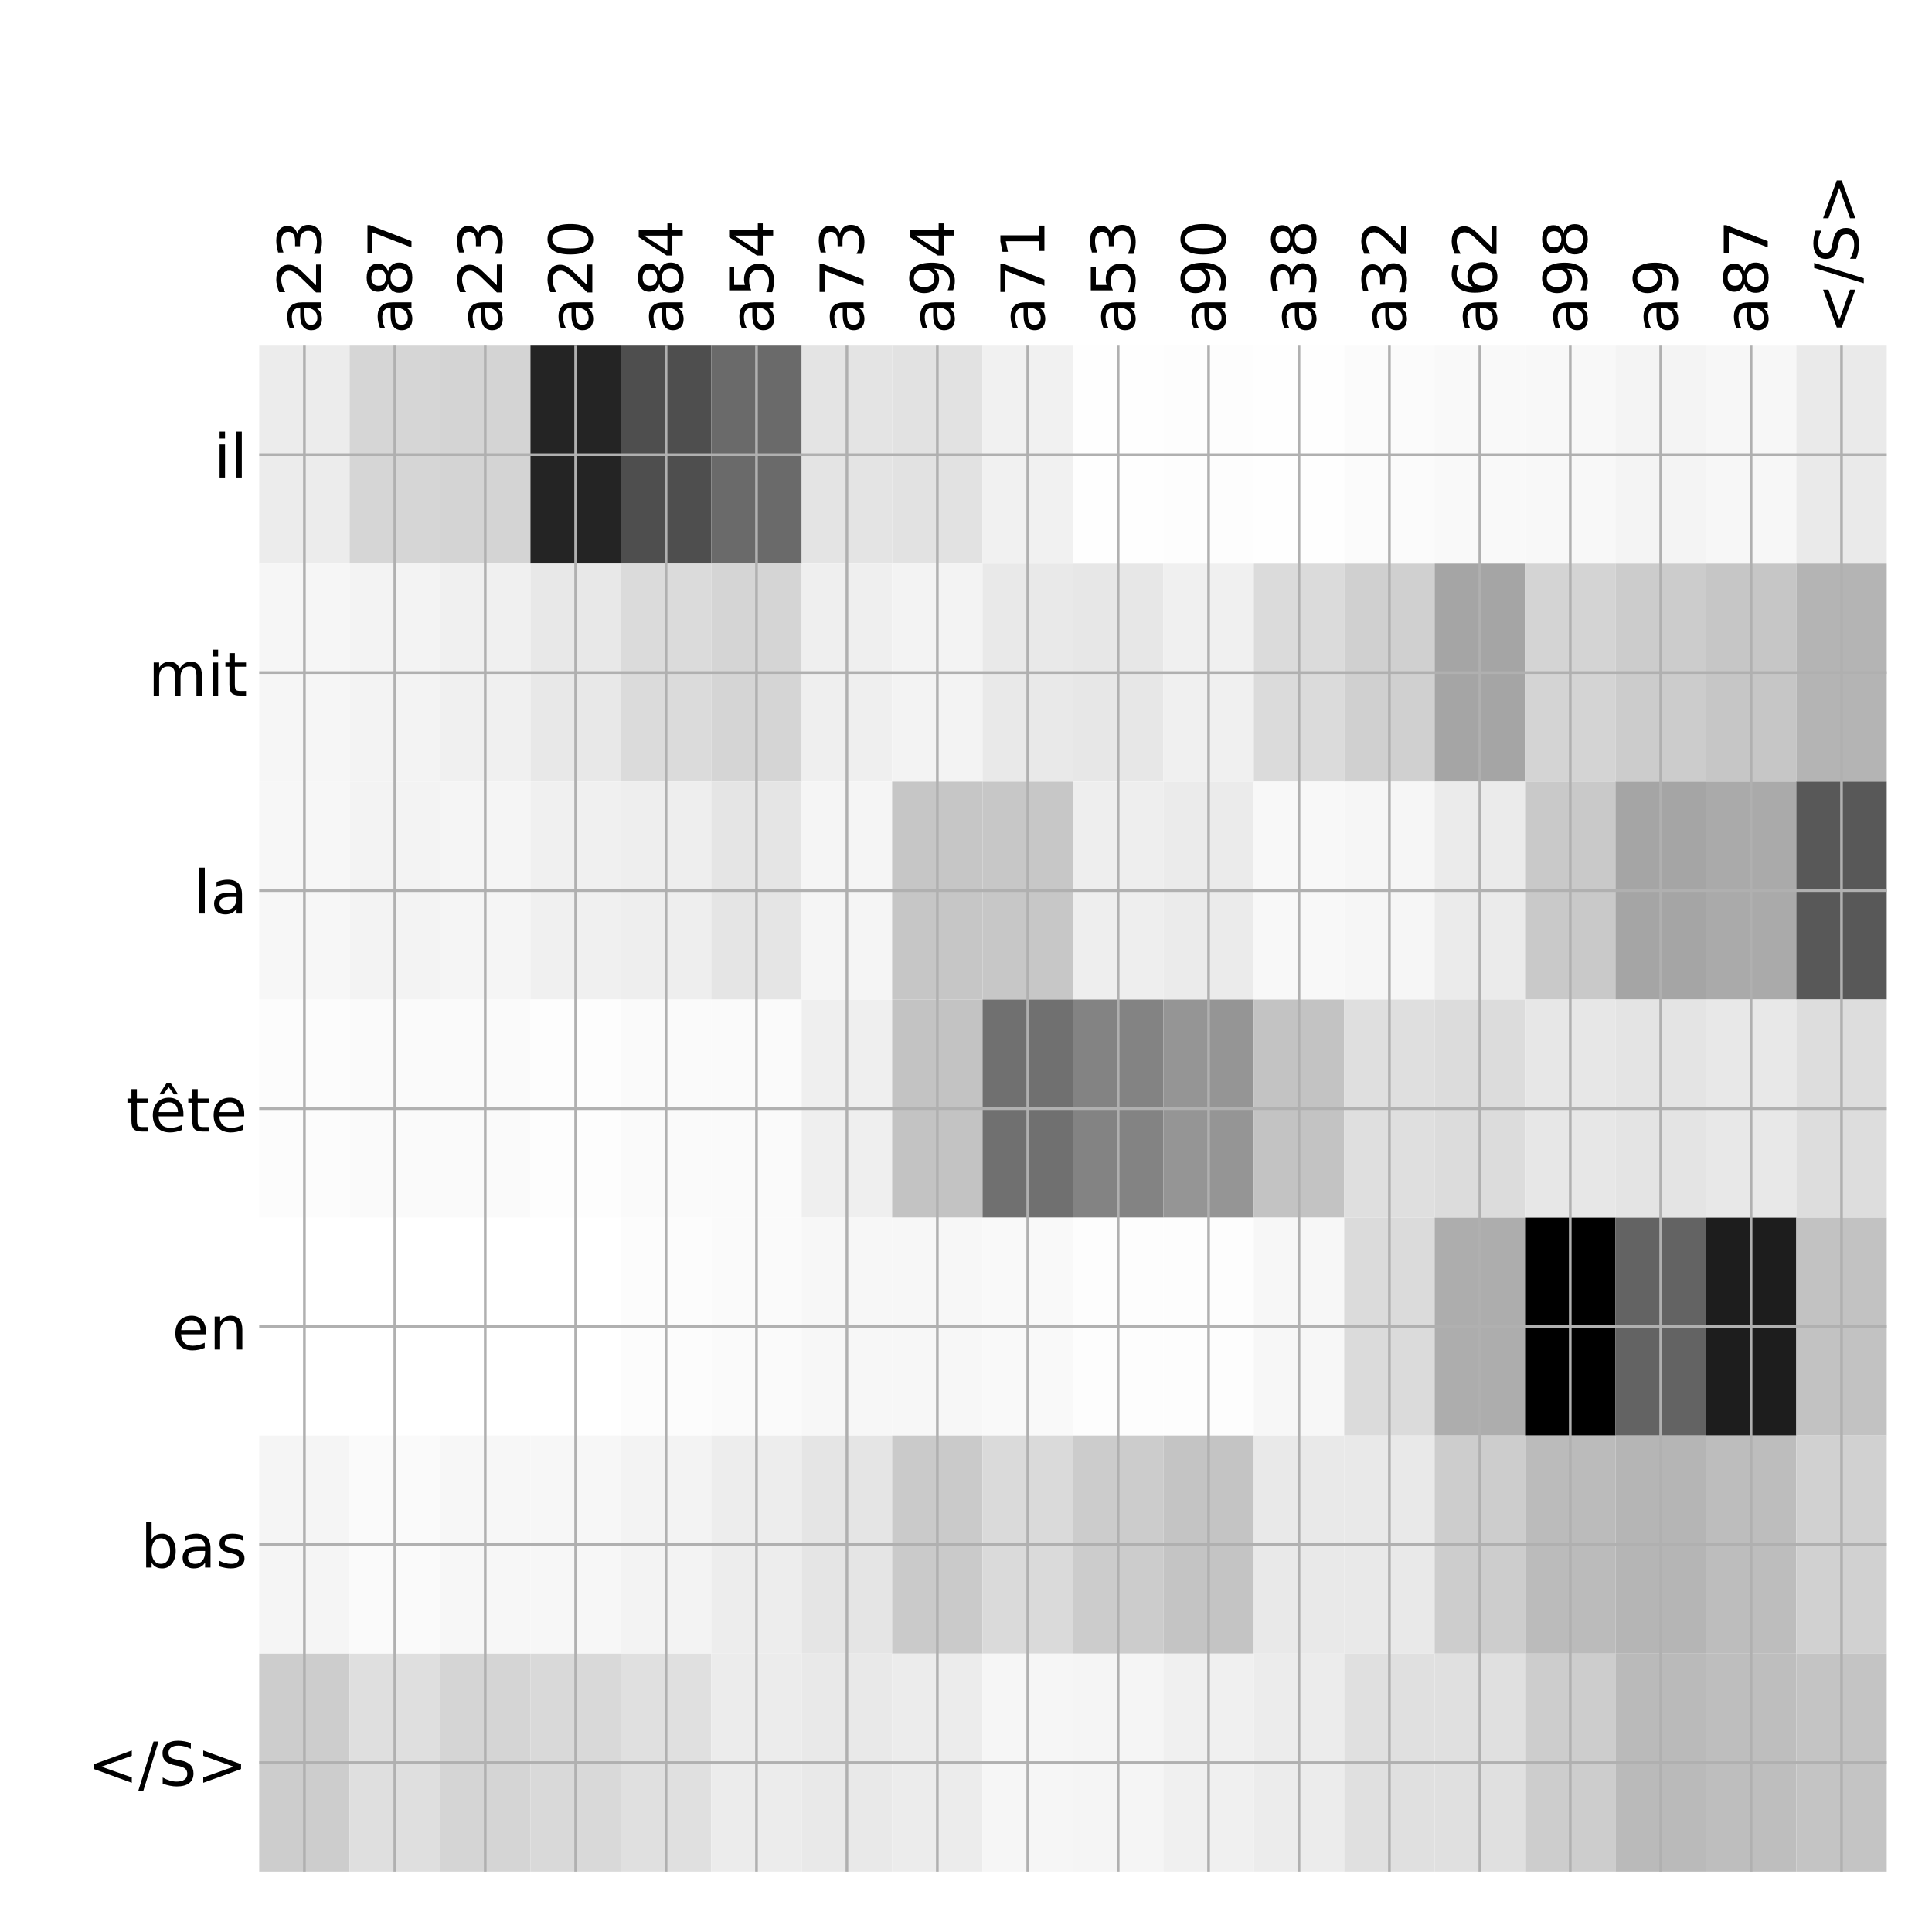 <?xml version="1.0" encoding="utf-8" standalone="no"?>
<!DOCTYPE svg PUBLIC "-//W3C//DTD SVG 1.1//EN"
  "http://www.w3.org/Graphics/SVG/1.1/DTD/svg11.dtd">
<!-- Created with matplotlib (http://matplotlib.org/) -->
<svg height="576pt" version="1.1" viewBox="0 0 576 576" width="576pt" xmlns="http://www.w3.org/2000/svg" xmlns:xlink="http://www.w3.org/1999/xlink">
 <defs>
  <style type="text/css">
*{stroke-linecap:butt;stroke-linejoin:round;}
  </style>
 </defs>
 <g id="figure_1">
  <g id="patch_1">
   <path d="M 0 576 
L 576 576 
L 576 0 
L 0 0 
z
" style="fill:#ffffff;"/>
  </g>
  <g id="axes_1">
   <g id="PolyCollection_1">
    <path clip-path="url(#pbffafdb094)" d="M 77.275 103.033 
L 77.275 168.029 
L 104.232 168.029 
L 104.232 103.033 
L 77.275 103.033 
z
" style="fill:#ececec;"/>
    <path clip-path="url(#pbffafdb094)" d="M 104.232 103.033 
L 104.232 168.029 
L 131.189 168.029 
L 131.189 103.033 
L 104.232 103.033 
z
" style="fill:#d6d6d6;"/>
    <path clip-path="url(#pbffafdb094)" d="M 131.189 103.033 
L 131.189 168.029 
L 158.146 168.029 
L 158.146 103.033 
L 131.189 103.033 
z
" style="fill:#d4d4d4;"/>
    <path clip-path="url(#pbffafdb094)" d="M 158.146 103.033 
L 158.146 168.029 
L 185.103 168.029 
L 185.103 103.033 
L 158.146 103.033 
z
" style="fill:#242424;"/>
    <path clip-path="url(#pbffafdb094)" d="M 185.103 103.033 
L 185.103 168.029 
L 212.06 168.029 
L 212.06 103.033 
L 185.103 103.033 
z
" style="fill:#4e4e4e;"/>
    <path clip-path="url(#pbffafdb094)" d="M 212.06 103.033 
L 212.06 168.029 
L 239.017 168.029 
L 239.017 103.033 
L 212.06 103.033 
z
" style="fill:#6a6a6a;"/>
    <path clip-path="url(#pbffafdb094)" d="M 239.017 103.033 
L 239.017 168.029 
L 265.974 168.029 
L 265.974 103.033 
L 239.017 103.033 
z
" style="fill:#e4e4e4;"/>
    <path clip-path="url(#pbffafdb094)" d="M 265.974 103.033 
L 265.974 168.029 
L 292.931 168.029 
L 292.931 103.033 
L 265.974 103.033 
z
" style="fill:#e2e2e2;"/>
    <path clip-path="url(#pbffafdb094)" d="M 292.931 103.033 
L 292.931 168.029 
L 319.887 168.029 
L 319.887 103.033 
L 292.931 103.033 
z
" style="fill:#f1f1f1;"/>
    <path clip-path="url(#pbffafdb094)" d="M 319.887 103.033 
L 319.887 168.029 
L 346.844 168.029 
L 346.844 103.033 
L 319.887 103.033 
z
" style="fill:#fefefe;"/>
    <path clip-path="url(#pbffafdb094)" d="M 346.844 103.033 
L 346.844 168.029 
L 373.801 168.029 
L 373.801 103.033 
L 346.844 103.033 
z
" style="fill:#fdfdfd;"/>
    <path clip-path="url(#pbffafdb094)" d="M 373.801 103.033 
L 373.801 168.029 
L 400.758 168.029 
L 400.758 103.033 
L 373.801 103.033 
z
" style="fill:#fefefe;"/>
    <path clip-path="url(#pbffafdb094)" d="M 400.758 103.033 
L 400.758 168.029 
L 427.715 168.029 
L 427.715 103.033 
L 400.758 103.033 
z
" style="fill:#fbfbfb;"/>
    <path clip-path="url(#pbffafdb094)" d="M 427.715 103.033 
L 427.715 168.029 
L 454.672 168.029 
L 454.672 103.033 
L 427.715 103.033 
z
" style="fill:#f9f9f9;"/>
    <path clip-path="url(#pbffafdb094)" d="M 454.672 103.033 
L 454.672 168.029 
L 481.629 168.029 
L 481.629 103.033 
L 454.672 103.033 
z
" style="fill:#f8f8f8;"/>
    <path clip-path="url(#pbffafdb094)" d="M 481.629 103.033 
L 481.629 168.029 
L 508.586 168.029 
L 508.586 103.033 
L 481.629 103.033 
z
" style="fill:#f4f4f4;"/>
    <path clip-path="url(#pbffafdb094)" d="M 508.586 103.033 
L 508.586 168.029 
L 535.543 168.029 
L 535.543 103.033 
L 508.586 103.033 
z
" style="fill:#f7f7f7;"/>
    <path clip-path="url(#pbffafdb094)" d="M 535.543 103.033 
L 535.543 168.029 
L 562.5 168.029 
L 562.5 103.033 
L 535.543 103.033 
z
" style="fill:#eaeaea;"/>
    <path clip-path="url(#pbffafdb094)" d="M 77.275 168.029 
L 77.275 233.024 
L 104.232 233.024 
L 104.232 168.029 
L 77.275 168.029 
z
" style="fill:#f6f6f6;"/>
    <path clip-path="url(#pbffafdb094)" d="M 104.232 168.029 
L 104.232 233.024 
L 131.189 233.024 
L 131.189 168.029 
L 104.232 168.029 
z
" style="fill:#f3f3f3;"/>
    <path clip-path="url(#pbffafdb094)" d="M 131.189 168.029 
L 131.189 233.024 
L 158.146 233.024 
L 158.146 168.029 
L 131.189 168.029 
z
" style="fill:#f0f0f0;"/>
    <path clip-path="url(#pbffafdb094)" d="M 158.146 168.029 
L 158.146 233.024 
L 185.103 233.024 
L 185.103 168.029 
L 158.146 168.029 
z
" style="fill:#e8e8e8;"/>
    <path clip-path="url(#pbffafdb094)" d="M 185.103 168.029 
L 185.103 233.024 
L 212.06 233.024 
L 212.06 168.029 
L 185.103 168.029 
z
" style="fill:#dbdbdb;"/>
    <path clip-path="url(#pbffafdb094)" d="M 212.06 168.029 
L 212.06 233.024 
L 239.017 233.024 
L 239.017 168.029 
L 212.06 168.029 
z
" style="fill:#d5d5d5;"/>
    <path clip-path="url(#pbffafdb094)" d="M 239.017 168.029 
L 239.017 233.024 
L 265.974 233.024 
L 265.974 168.029 
L 239.017 168.029 
z
" style="fill:#efefef;"/>
    <path clip-path="url(#pbffafdb094)" d="M 265.974 168.029 
L 265.974 233.024 
L 292.931 233.024 
L 292.931 168.029 
L 265.974 168.029 
z
" style="fill:#f3f3f3;"/>
    <path clip-path="url(#pbffafdb094)" d="M 292.931 168.029 
L 292.931 233.024 
L 319.887 233.024 
L 319.887 168.029 
L 292.931 168.029 
z
" style="fill:#e9e9e9;"/>
    <path clip-path="url(#pbffafdb094)" d="M 319.887 168.029 
L 319.887 233.024 
L 346.844 233.024 
L 346.844 168.029 
L 319.887 168.029 
z
" style="fill:#e7e7e7;"/>
    <path clip-path="url(#pbffafdb094)" d="M 346.844 168.029 
L 346.844 233.024 
L 373.801 233.024 
L 373.801 168.029 
L 346.844 168.029 
z
" style="fill:#f0f0f0;"/>
    <path clip-path="url(#pbffafdb094)" d="M 373.801 168.029 
L 373.801 233.024 
L 400.758 233.024 
L 400.758 168.029 
L 373.801 168.029 
z
" style="fill:#dbdbdb;"/>
    <path clip-path="url(#pbffafdb094)" d="M 400.758 168.029 
L 400.758 233.024 
L 427.715 233.024 
L 427.715 168.029 
L 400.758 168.029 
z
" style="fill:#d0d0d0;"/>
    <path clip-path="url(#pbffafdb094)" d="M 427.715 168.029 
L 427.715 233.024 
L 454.672 233.024 
L 454.672 168.029 
L 427.715 168.029 
z
" style="fill:#a5a5a5;"/>
    <path clip-path="url(#pbffafdb094)" d="M 454.672 168.029 
L 454.672 233.024 
L 481.629 233.024 
L 481.629 168.029 
L 454.672 168.029 
z
" style="fill:#d4d4d4;"/>
    <path clip-path="url(#pbffafdb094)" d="M 481.629 168.029 
L 481.629 233.024 
L 508.586 233.024 
L 508.586 168.029 
L 481.629 168.029 
z
" style="fill:#cccccc;"/>
    <path clip-path="url(#pbffafdb094)" d="M 508.586 168.029 
L 508.586 233.024 
L 535.543 233.024 
L 535.543 168.029 
L 508.586 168.029 
z
" style="fill:#c6c6c6;"/>
    <path clip-path="url(#pbffafdb094)" d="M 535.543 168.029 
L 535.543 233.024 
L 562.5 233.024 
L 562.5 168.029 
L 535.543 168.029 
z
" style="fill:#b4b4b4;"/>
    <path clip-path="url(#pbffafdb094)" d="M 77.275 233.024 
L 77.275 298.019 
L 104.232 298.019 
L 104.232 233.024 
L 77.275 233.024 
z
" style="fill:#f7f7f7;"/>
    <path clip-path="url(#pbffafdb094)" d="M 104.232 233.024 
L 104.232 298.019 
L 131.189 298.019 
L 131.189 233.024 
L 104.232 233.024 
z
" style="fill:#f3f3f3;"/>
    <path clip-path="url(#pbffafdb094)" d="M 131.189 233.024 
L 131.189 298.019 
L 158.146 298.019 
L 158.146 233.024 
L 131.189 233.024 
z
" style="fill:#f5f5f5;"/>
    <path clip-path="url(#pbffafdb094)" d="M 158.146 233.024 
L 158.146 298.019 
L 185.103 298.019 
L 185.103 233.024 
L 158.146 233.024 
z
" style="fill:#f0f0f0;"/>
    <path clip-path="url(#pbffafdb094)" d="M 185.103 233.024 
L 185.103 298.019 
L 212.06 298.019 
L 212.06 233.024 
L 185.103 233.024 
z
" style="fill:#eeeeee;"/>
    <path clip-path="url(#pbffafdb094)" d="M 212.06 233.024 
L 212.06 298.019 
L 239.017 298.019 
L 239.017 233.024 
L 212.06 233.024 
z
" style="fill:#e5e5e5;"/>
    <path clip-path="url(#pbffafdb094)" d="M 239.017 233.024 
L 239.017 298.019 
L 265.974 298.019 
L 265.974 233.024 
L 239.017 233.024 
z
" style="fill:#f5f5f5;"/>
    <path clip-path="url(#pbffafdb094)" d="M 265.974 233.024 
L 265.974 298.019 
L 292.931 298.019 
L 292.931 233.024 
L 265.974 233.024 
z
" style="fill:#c6c6c6;"/>
    <path clip-path="url(#pbffafdb094)" d="M 292.931 233.024 
L 292.931 298.019 
L 319.887 298.019 
L 319.887 233.024 
L 292.931 233.024 
z
" style="fill:#c7c7c7;"/>
    <path clip-path="url(#pbffafdb094)" d="M 319.887 233.024 
L 319.887 298.019 
L 346.844 298.019 
L 346.844 233.024 
L 319.887 233.024 
z
" style="fill:#eeeeee;"/>
    <path clip-path="url(#pbffafdb094)" d="M 346.844 233.024 
L 346.844 298.019 
L 373.801 298.019 
L 373.801 233.024 
L 346.844 233.024 
z
" style="fill:#ebebeb;"/>
    <path clip-path="url(#pbffafdb094)" d="M 373.801 233.024 
L 373.801 298.019 
L 400.758 298.019 
L 400.758 233.024 
L 373.801 233.024 
z
" style="fill:#f8f8f8;"/>
    <path clip-path="url(#pbffafdb094)" d="M 400.758 233.024 
L 400.758 298.019 
L 427.715 298.019 
L 427.715 233.024 
L 400.758 233.024 
z
" style="fill:#f6f6f6;"/>
    <path clip-path="url(#pbffafdb094)" d="M 427.715 233.024 
L 427.715 298.019 
L 454.672 298.019 
L 454.672 233.024 
L 427.715 233.024 
z
" style="fill:#ebebeb;"/>
    <path clip-path="url(#pbffafdb094)" d="M 454.672 233.024 
L 454.672 298.019 
L 481.629 298.019 
L 481.629 233.024 
L 454.672 233.024 
z
" style="fill:#c9c9c9;"/>
    <path clip-path="url(#pbffafdb094)" d="M 481.629 233.024 
L 481.629 298.019 
L 508.586 298.019 
L 508.586 233.024 
L 481.629 233.024 
z
" style="fill:#a5a5a5;"/>
    <path clip-path="url(#pbffafdb094)" d="M 508.586 233.024 
L 508.586 298.019 
L 535.543 298.019 
L 535.543 233.024 
L 508.586 233.024 
z
" style="fill:#aaaaaa;"/>
    <path clip-path="url(#pbffafdb094)" d="M 535.543 233.024 
L 535.543 298.019 
L 562.5 298.019 
L 562.5 233.024 
L 535.543 233.024 
z
" style="fill:#585858;"/>
    <path clip-path="url(#pbffafdb094)" d="M 77.275 298.019 
L 77.275 363.014 
L 104.232 363.014 
L 104.232 298.019 
L 77.275 298.019 
z
" style="fill:#fcfcfc;"/>
    <path clip-path="url(#pbffafdb094)" d="M 104.232 298.019 
L 104.232 363.014 
L 131.189 363.014 
L 131.189 298.019 
L 104.232 298.019 
z
" style="fill:#fafafa;"/>
    <path clip-path="url(#pbffafdb094)" d="M 131.189 298.019 
L 131.189 363.014 
L 158.146 363.014 
L 158.146 298.019 
L 131.189 298.019 
z
" style="fill:#fafafa;"/>
    <path clip-path="url(#pbffafdb094)" d="M 158.146 298.019 
L 158.146 363.014 
L 185.103 363.014 
L 185.103 298.019 
L 158.146 298.019 
z
" style="fill:#fdfdfd;"/>
    <path clip-path="url(#pbffafdb094)" d="M 185.103 298.019 
L 185.103 363.014 
L 212.06 363.014 
L 212.06 298.019 
L 185.103 298.019 
z
" style="fill:#fafafa;"/>
    <path clip-path="url(#pbffafdb094)" d="M 212.06 298.019 
L 212.06 363.014 
L 239.017 363.014 
L 239.017 298.019 
L 212.06 298.019 
z
" style="fill:#fafafa;"/>
    <path clip-path="url(#pbffafdb094)" d="M 239.017 298.019 
L 239.017 363.014 
L 265.974 363.014 
L 265.974 298.019 
L 239.017 298.019 
z
" style="fill:#efefef;"/>
    <path clip-path="url(#pbffafdb094)" d="M 265.974 298.019 
L 265.974 363.014 
L 292.931 363.014 
L 292.931 298.019 
L 265.974 298.019 
z
" style="fill:#c3c3c3;"/>
    <path clip-path="url(#pbffafdb094)" d="M 292.931 298.019 
L 292.931 363.014 
L 319.887 363.014 
L 319.887 298.019 
L 292.931 298.019 
z
" style="fill:#707070;"/>
    <path clip-path="url(#pbffafdb094)" d="M 319.887 298.019 
L 319.887 363.014 
L 346.844 363.014 
L 346.844 298.019 
L 319.887 298.019 
z
" style="fill:#838383;"/>
    <path clip-path="url(#pbffafdb094)" d="M 346.844 298.019 
L 346.844 363.014 
L 373.801 363.014 
L 373.801 298.019 
L 346.844 298.019 
z
" style="fill:#959595;"/>
    <path clip-path="url(#pbffafdb094)" d="M 373.801 298.019 
L 373.801 363.014 
L 400.758 363.014 
L 400.758 298.019 
L 373.801 298.019 
z
" style="fill:#c3c3c3;"/>
    <path clip-path="url(#pbffafdb094)" d="M 400.758 298.019 
L 400.758 363.014 
L 427.715 363.014 
L 427.715 298.019 
L 400.758 298.019 
z
" style="fill:#dfdfdf;"/>
    <path clip-path="url(#pbffafdb094)" d="M 427.715 298.019 
L 427.715 363.014 
L 454.672 363.014 
L 454.672 298.019 
L 427.715 298.019 
z
" style="fill:#dcdcdc;"/>
    <path clip-path="url(#pbffafdb094)" d="M 454.672 298.019 
L 454.672 363.014 
L 481.629 363.014 
L 481.629 298.019 
L 454.672 298.019 
z
" style="fill:#e7e7e7;"/>
    <path clip-path="url(#pbffafdb094)" d="M 481.629 298.019 
L 481.629 363.014 
L 508.586 363.014 
L 508.586 298.019 
L 481.629 298.019 
z
" style="fill:#e4e4e4;"/>
    <path clip-path="url(#pbffafdb094)" d="M 508.586 298.019 
L 508.586 363.014 
L 535.543 363.014 
L 535.543 298.019 
L 508.586 298.019 
z
" style="fill:#e8e8e8;"/>
    <path clip-path="url(#pbffafdb094)" d="M 535.543 298.019 
L 535.543 363.014 
L 562.5 363.014 
L 562.5 298.019 
L 535.543 298.019 
z
" style="fill:#dddddd;"/>
    <path clip-path="url(#pbffafdb094)" d="M 77.275 363.014 
L 77.275 428.01 
L 104.232 428.01 
L 104.232 363.014 
L 77.275 363.014 
z
" style="fill:#ffffff;"/>
    <path clip-path="url(#pbffafdb094)" d="M 104.232 363.014 
L 104.232 428.01 
L 131.189 428.01 
L 131.189 363.014 
L 104.232 363.014 
z
" style="fill:#ffffff;"/>
    <path clip-path="url(#pbffafdb094)" d="M 131.189 363.014 
L 131.189 428.01 
L 158.146 428.01 
L 158.146 363.014 
L 131.189 363.014 
z
" style="fill:#ffffff;"/>
    <path clip-path="url(#pbffafdb094)" d="M 158.146 363.014 
L 158.146 428.01 
L 185.103 428.01 
L 185.103 363.014 
L 158.146 363.014 
z
" style="fill:#ffffff;"/>
    <path clip-path="url(#pbffafdb094)" d="M 185.103 363.014 
L 185.103 428.01 
L 212.06 428.01 
L 212.06 363.014 
L 185.103 363.014 
z
" style="fill:#fcfcfc;"/>
    <path clip-path="url(#pbffafdb094)" d="M 212.06 363.014 
L 212.06 428.01 
L 239.017 428.01 
L 239.017 363.014 
L 212.06 363.014 
z
" style="fill:#fafafa;"/>
    <path clip-path="url(#pbffafdb094)" d="M 239.017 363.014 
L 239.017 428.01 
L 265.974 428.01 
L 265.974 363.014 
L 239.017 363.014 
z
" style="fill:#f7f7f7;"/>
    <path clip-path="url(#pbffafdb094)" d="M 265.974 363.014 
L 265.974 428.01 
L 292.931 428.01 
L 292.931 363.014 
L 265.974 363.014 
z
" style="fill:#f7f7f7;"/>
    <path clip-path="url(#pbffafdb094)" d="M 292.931 363.014 
L 292.931 428.01 
L 319.887 428.01 
L 319.887 363.014 
L 292.931 363.014 
z
" style="fill:#f9f9f9;"/>
    <path clip-path="url(#pbffafdb094)" d="M 319.887 363.014 
L 319.887 428.01 
L 346.844 428.01 
L 346.844 363.014 
L 319.887 363.014 
z
" style="fill:#fdfdfd;"/>
    <path clip-path="url(#pbffafdb094)" d="M 346.844 363.014 
L 346.844 428.01 
L 373.801 428.01 
L 373.801 363.014 
L 346.844 363.014 
z
" style="fill:#fdfdfd;"/>
    <path clip-path="url(#pbffafdb094)" d="M 373.801 363.014 
L 373.801 428.01 
L 400.758 428.01 
L 400.758 363.014 
L 373.801 363.014 
z
" style="fill:#f7f7f7;"/>
    <path clip-path="url(#pbffafdb094)" d="M 400.758 363.014 
L 400.758 428.01 
L 427.715 428.01 
L 427.715 363.014 
L 400.758 363.014 
z
" style="fill:#dbdbdb;"/>
    <path clip-path="url(#pbffafdb094)" d="M 427.715 363.014 
L 427.715 428.01 
L 454.672 428.01 
L 454.672 363.014 
L 427.715 363.014 
z
" style="fill:#adadad;"/>
    <path clip-path="url(#pbffafdb094)" d="M 454.672 363.014 
L 454.672 428.01 
L 481.629 428.01 
L 481.629 363.014 
L 454.672 363.014 
z
"/>
    <path clip-path="url(#pbffafdb094)" d="M 481.629 363.014 
L 481.629 428.01 
L 508.586 428.01 
L 508.586 363.014 
L 481.629 363.014 
z
" style="fill:#636363;"/>
    <path clip-path="url(#pbffafdb094)" d="M 508.586 363.014 
L 508.586 428.01 
L 535.543 428.01 
L 535.543 363.014 
L 508.586 363.014 
z
" style="fill:#1d1d1d;"/>
    <path clip-path="url(#pbffafdb094)" d="M 535.543 363.014 
L 535.543 428.01 
L 562.5 428.01 
L 562.5 363.014 
L 535.543 363.014 
z
" style="fill:#c2c2c2;"/>
    <path clip-path="url(#pbffafdb094)" d="M 77.275 428.01 
L 77.275 493.005 
L 104.232 493.005 
L 104.232 428.01 
L 77.275 428.01 
z
" style="fill:#f5f5f5;"/>
    <path clip-path="url(#pbffafdb094)" d="M 104.232 428.01 
L 104.232 493.005 
L 131.189 493.005 
L 131.189 428.01 
L 104.232 428.01 
z
" style="fill:#fafafa;"/>
    <path clip-path="url(#pbffafdb094)" d="M 131.189 428.01 
L 131.189 493.005 
L 158.146 493.005 
L 158.146 428.01 
L 131.189 428.01 
z
" style="fill:#f7f7f7;"/>
    <path clip-path="url(#pbffafdb094)" d="M 158.146 428.01 
L 158.146 493.005 
L 185.103 493.005 
L 185.103 428.01 
L 158.146 428.01 
z
" style="fill:#f7f7f7;"/>
    <path clip-path="url(#pbffafdb094)" d="M 185.103 428.01 
L 185.103 493.005 
L 212.06 493.005 
L 212.06 428.01 
L 185.103 428.01 
z
" style="fill:#f3f3f3;"/>
    <path clip-path="url(#pbffafdb094)" d="M 212.06 428.01 
L 212.06 493.005 
L 239.017 493.005 
L 239.017 428.01 
L 212.06 428.01 
z
" style="fill:#ededed;"/>
    <path clip-path="url(#pbffafdb094)" d="M 239.017 428.01 
L 239.017 493.005 
L 265.974 493.005 
L 265.974 428.01 
L 239.017 428.01 
z
" style="fill:#e5e5e5;"/>
    <path clip-path="url(#pbffafdb094)" d="M 265.974 428.01 
L 265.974 493.005 
L 292.931 493.005 
L 292.931 428.01 
L 265.974 428.01 
z
" style="fill:#cacaca;"/>
    <path clip-path="url(#pbffafdb094)" d="M 292.931 428.01 
L 292.931 493.005 
L 319.887 493.005 
L 319.887 428.01 
L 292.931 428.01 
z
" style="fill:#dadada;"/>
    <path clip-path="url(#pbffafdb094)" d="M 319.887 428.01 
L 319.887 493.005 
L 346.844 493.005 
L 346.844 428.01 
L 319.887 428.01 
z
" style="fill:#cccccc;"/>
    <path clip-path="url(#pbffafdb094)" d="M 346.844 428.01 
L 346.844 493.005 
L 373.801 493.005 
L 373.801 428.01 
L 346.844 428.01 
z
" style="fill:#c4c4c4;"/>
    <path clip-path="url(#pbffafdb094)" d="M 373.801 428.01 
L 373.801 493.005 
L 400.758 493.005 
L 400.758 428.01 
L 373.801 428.01 
z
" style="fill:#e9e9e9;"/>
    <path clip-path="url(#pbffafdb094)" d="M 400.758 428.01 
L 400.758 493.005 
L 427.715 493.005 
L 427.715 428.01 
L 400.758 428.01 
z
" style="fill:#e9e9e9;"/>
    <path clip-path="url(#pbffafdb094)" d="M 427.715 428.01 
L 427.715 493.005 
L 454.672 493.005 
L 454.672 428.01 
L 427.715 428.01 
z
" style="fill:#cdcdcd;"/>
    <path clip-path="url(#pbffafdb094)" d="M 454.672 428.01 
L 454.672 493.005 
L 481.629 493.005 
L 481.629 428.01 
L 454.672 428.01 
z
" style="fill:#bbbbbb;"/>
    <path clip-path="url(#pbffafdb094)" d="M 481.629 428.01 
L 481.629 493.005 
L 508.586 493.005 
L 508.586 428.01 
L 481.629 428.01 
z
" style="fill:#b5b5b5;"/>
    <path clip-path="url(#pbffafdb094)" d="M 508.586 428.01 
L 508.586 493.005 
L 535.543 493.005 
L 535.543 428.01 
L 508.586 428.01 
z
" style="fill:#bdbdbd;"/>
    <path clip-path="url(#pbffafdb094)" d="M 535.543 428.01 
L 535.543 493.005 
L 562.5 493.005 
L 562.5 428.01 
L 535.543 428.01 
z
" style="fill:#d1d1d1;"/>
    <path clip-path="url(#pbffafdb094)" d="M 77.275 493.005 
L 77.275 558 
L 104.232 558 
L 104.232 493.005 
L 77.275 493.005 
z
" style="fill:#cdcdcd;"/>
    <path clip-path="url(#pbffafdb094)" d="M 104.232 493.005 
L 104.232 558 
L 131.189 558 
L 131.189 493.005 
L 104.232 493.005 
z
" style="fill:#dfdfdf;"/>
    <path clip-path="url(#pbffafdb094)" d="M 131.189 493.005 
L 131.189 558 
L 158.146 558 
L 158.146 493.005 
L 131.189 493.005 
z
" style="fill:#d5d5d5;"/>
    <path clip-path="url(#pbffafdb094)" d="M 158.146 493.005 
L 158.146 558 
L 185.103 558 
L 185.103 493.005 
L 158.146 493.005 
z
" style="fill:#d9d9d9;"/>
    <path clip-path="url(#pbffafdb094)" d="M 185.103 493.005 
L 185.103 558 
L 212.06 558 
L 212.06 493.005 
L 185.103 493.005 
z
" style="fill:#e0e0e0;"/>
    <path clip-path="url(#pbffafdb094)" d="M 212.06 493.005 
L 212.06 558 
L 239.017 558 
L 239.017 493.005 
L 212.06 493.005 
z
" style="fill:#ececec;"/>
    <path clip-path="url(#pbffafdb094)" d="M 239.017 493.005 
L 239.017 558 
L 265.974 558 
L 265.974 493.005 
L 239.017 493.005 
z
" style="fill:#e9e9e9;"/>
    <path clip-path="url(#pbffafdb094)" d="M 265.974 493.005 
L 265.974 558 
L 292.931 558 
L 292.931 493.005 
L 265.974 493.005 
z
" style="fill:#ececec;"/>
    <path clip-path="url(#pbffafdb094)" d="M 292.931 493.005 
L 292.931 558 
L 319.887 558 
L 319.887 493.005 
L 292.931 493.005 
z
" style="fill:#f6f6f6;"/>
    <path clip-path="url(#pbffafdb094)" d="M 319.887 493.005 
L 319.887 558 
L 346.844 558 
L 346.844 493.005 
L 319.887 493.005 
z
" style="fill:#f5f5f5;"/>
    <path clip-path="url(#pbffafdb094)" d="M 346.844 493.005 
L 346.844 558 
L 373.801 558 
L 373.801 493.005 
L 346.844 493.005 
z
" style="fill:#f0f0f0;"/>
    <path clip-path="url(#pbffafdb094)" d="M 373.801 493.005 
L 373.801 558 
L 400.758 558 
L 400.758 493.005 
L 373.801 493.005 
z
" style="fill:#ececec;"/>
    <path clip-path="url(#pbffafdb094)" d="M 400.758 493.005 
L 400.758 558 
L 427.715 558 
L 427.715 493.005 
L 400.758 493.005 
z
" style="fill:#e0e0e0;"/>
    <path clip-path="url(#pbffafdb094)" d="M 427.715 493.005 
L 427.715 558 
L 454.672 558 
L 454.672 493.005 
L 427.715 493.005 
z
" style="fill:#e0e0e0;"/>
    <path clip-path="url(#pbffafdb094)" d="M 454.672 493.005 
L 454.672 558 
L 481.629 558 
L 481.629 493.005 
L 454.672 493.005 
z
" style="fill:#cdcdcd;"/>
    <path clip-path="url(#pbffafdb094)" d="M 481.629 493.005 
L 481.629 558 
L 508.586 558 
L 508.586 493.005 
L 481.629 493.005 
z
" style="fill:#bababa;"/>
    <path clip-path="url(#pbffafdb094)" d="M 508.586 493.005 
L 508.586 558 
L 535.543 558 
L 535.543 493.005 
L 508.586 493.005 
z
" style="fill:#bebebe;"/>
    <path clip-path="url(#pbffafdb094)" d="M 535.543 493.005 
L 535.543 558 
L 562.5 558 
L 562.5 493.005 
L 535.543 493.005 
z
" style="fill:#c4c4c4;"/>
   </g>
   <g id="matplotlib.axis_1">
    <g id="xtick_1">
     <g id="line2d_1">
      <path clip-path="url(#pbffafdb094)" d="M 90.753 558 
L 90.753 103.033 
" style="fill:none;stroke:#b0b0b0;stroke-linecap:square;stroke-width:0.8;"/>
     </g>
     <g id="line2d_2"/>
     <g id="text_1">
      <!-- a23 -->
      <defs>
       <path d="M 34.281 27.484 
Q 23.391 27.484 19.188 25 
Q 14.984 22.516 14.984 16.5 
Q 14.984 11.719 18.141 8.906 
Q 21.297 6.109 26.703 6.109 
Q 34.188 6.109 38.703 11.406 
Q 43.219 16.703 43.219 25.484 
L 43.219 27.484 
z
M 52.203 31.203 
L 52.203 0 
L 43.219 0 
L 43.219 8.297 
Q 40.141 3.328 35.547 0.953 
Q 30.953 -1.422 24.312 -1.422 
Q 15.922 -1.422 10.953 3.297 
Q 6 8.016 6 15.922 
Q 6 25.141 12.172 29.828 
Q 18.359 34.516 30.609 34.516 
L 43.219 34.516 
L 43.219 35.406 
Q 43.219 41.609 39.141 45 
Q 35.062 48.391 27.688 48.391 
Q 23 48.391 18.547 47.266 
Q 14.109 46.141 10.016 43.891 
L 10.016 52.203 
Q 14.938 54.109 19.578 55.047 
Q 24.219 56 28.609 56 
Q 40.484 56 46.344 49.844 
Q 52.203 43.703 52.203 31.203 
z
" id="DejaVuSans-61"/>
       <path d="M 19.188 8.297 
L 53.609 8.297 
L 53.609 0 
L 7.328 0 
L 7.328 8.297 
Q 12.938 14.109 22.625 23.891 
Q 32.328 33.688 34.812 36.531 
Q 39.547 41.844 41.422 45.531 
Q 43.312 49.219 43.312 52.781 
Q 43.312 58.594 39.234 62.25 
Q 35.156 65.922 28.609 65.922 
Q 23.969 65.922 18.812 64.312 
Q 13.672 62.703 7.812 59.422 
L 7.812 69.391 
Q 13.766 71.781 18.938 73 
Q 24.125 74.219 28.422 74.219 
Q 39.75 74.219 46.484 68.547 
Q 53.219 62.891 53.219 53.422 
Q 53.219 48.922 51.531 44.891 
Q 49.859 40.875 45.406 35.406 
Q 44.188 33.984 37.641 27.219 
Q 31.109 20.453 19.188 8.297 
z
" id="DejaVuSans-32"/>
       <path d="M 40.578 39.312 
Q 47.656 37.797 51.625 33 
Q 55.609 28.219 55.609 21.188 
Q 55.609 10.406 48.188 4.484 
Q 40.766 -1.422 27.094 -1.422 
Q 22.516 -1.422 17.656 -0.516 
Q 12.797 0.391 7.625 2.203 
L 7.625 11.719 
Q 11.719 9.328 16.594 8.109 
Q 21.484 6.891 26.812 6.891 
Q 36.078 6.891 40.938 10.547 
Q 45.797 14.203 45.797 21.188 
Q 45.797 27.641 41.281 31.266 
Q 36.766 34.906 28.719 34.906 
L 20.219 34.906 
L 20.219 43.016 
L 29.109 43.016 
Q 36.375 43.016 40.234 45.922 
Q 44.094 48.828 44.094 54.297 
Q 44.094 59.906 40.109 62.906 
Q 36.141 65.922 28.719 65.922 
Q 24.656 65.922 20.016 65.031 
Q 15.375 64.156 9.812 62.312 
L 9.812 71.094 
Q 15.438 72.656 20.344 73.438 
Q 25.25 74.219 29.594 74.219 
Q 40.828 74.219 47.359 69.109 
Q 53.906 64.016 53.906 55.328 
Q 53.906 49.266 50.438 45.094 
Q 46.969 40.922 40.578 39.312 
z
" id="DejaVuSans-33"/>
      </defs>
      <g transform="translate(95.72 99.533)rotate(-90)scale(0.18 -0.18)">
       <use xlink:href="#DejaVuSans-61"/>
       <use x="61.279" xlink:href="#DejaVuSans-32"/>
       <use x="124.902" xlink:href="#DejaVuSans-33"/>
      </g>
     </g>
    </g>
    <g id="xtick_2">
     <g id="line2d_3">
      <path clip-path="url(#pbffafdb094)" d="M 117.71 558 
L 117.71 103.033 
" style="fill:none;stroke:#b0b0b0;stroke-linecap:square;stroke-width:0.8;"/>
     </g>
     <g id="line2d_4"/>
     <g id="text_2">
      <!-- a87 -->
      <defs>
       <path d="M 31.781 34.625 
Q 24.75 34.625 20.719 30.859 
Q 16.703 27.094 16.703 20.516 
Q 16.703 13.922 20.719 10.156 
Q 24.75 6.391 31.781 6.391 
Q 38.812 6.391 42.859 10.172 
Q 46.922 13.969 46.922 20.516 
Q 46.922 27.094 42.891 30.859 
Q 38.875 34.625 31.781 34.625 
z
M 21.922 38.812 
Q 15.578 40.375 12.031 44.719 
Q 8.5 49.078 8.5 55.328 
Q 8.5 64.062 14.719 69.141 
Q 20.953 74.219 31.781 74.219 
Q 42.672 74.219 48.875 69.141 
Q 55.078 64.062 55.078 55.328 
Q 55.078 49.078 51.531 44.719 
Q 48 40.375 41.703 38.812 
Q 48.828 37.156 52.797 32.312 
Q 56.781 27.484 56.781 20.516 
Q 56.781 9.906 50.312 4.234 
Q 43.844 -1.422 31.781 -1.422 
Q 19.734 -1.422 13.25 4.234 
Q 6.781 9.906 6.781 20.516 
Q 6.781 27.484 10.781 32.312 
Q 14.797 37.156 21.922 38.812 
z
M 18.312 54.391 
Q 18.312 48.734 21.844 45.562 
Q 25.391 42.391 31.781 42.391 
Q 38.141 42.391 41.719 45.562 
Q 45.312 48.734 45.312 54.391 
Q 45.312 60.062 41.719 63.234 
Q 38.141 66.406 31.781 66.406 
Q 25.391 66.406 21.844 63.234 
Q 18.312 60.062 18.312 54.391 
z
" id="DejaVuSans-38"/>
       <path d="M 8.203 72.906 
L 55.078 72.906 
L 55.078 68.703 
L 28.609 0 
L 18.312 0 
L 43.219 64.594 
L 8.203 64.594 
z
" id="DejaVuSans-37"/>
      </defs>
      <g transform="translate(122.677 99.533)rotate(-90)scale(0.18 -0.18)">
       <use xlink:href="#DejaVuSans-61"/>
       <use x="61.279" xlink:href="#DejaVuSans-38"/>
       <use x="124.902" xlink:href="#DejaVuSans-37"/>
      </g>
     </g>
    </g>
    <g id="xtick_3">
     <g id="line2d_5">
      <path clip-path="url(#pbffafdb094)" d="M 144.667 558 
L 144.667 103.033 
" style="fill:none;stroke:#b0b0b0;stroke-linecap:square;stroke-width:0.8;"/>
     </g>
     <g id="line2d_6"/>
     <g id="text_3">
      <!-- a23 -->
      <g transform="translate(149.634 99.533)rotate(-90)scale(0.18 -0.18)">
       <use xlink:href="#DejaVuSans-61"/>
       <use x="61.279" xlink:href="#DejaVuSans-32"/>
       <use x="124.902" xlink:href="#DejaVuSans-33"/>
      </g>
     </g>
    </g>
    <g id="xtick_4">
     <g id="line2d_7">
      <path clip-path="url(#pbffafdb094)" d="M 171.624 558 
L 171.624 103.033 
" style="fill:none;stroke:#b0b0b0;stroke-linecap:square;stroke-width:0.8;"/>
     </g>
     <g id="line2d_8"/>
     <g id="text_4">
      <!-- a20 -->
      <defs>
       <path d="M 31.781 66.406 
Q 24.172 66.406 20.328 58.906 
Q 16.5 51.422 16.5 36.375 
Q 16.5 21.391 20.328 13.891 
Q 24.172 6.391 31.781 6.391 
Q 39.453 6.391 43.281 13.891 
Q 47.125 21.391 47.125 36.375 
Q 47.125 51.422 43.281 58.906 
Q 39.453 66.406 31.781 66.406 
z
M 31.781 74.219 
Q 44.047 74.219 50.516 64.516 
Q 56.984 54.828 56.984 36.375 
Q 56.984 17.969 50.516 8.266 
Q 44.047 -1.422 31.781 -1.422 
Q 19.531 -1.422 13.062 8.266 
Q 6.594 17.969 6.594 36.375 
Q 6.594 54.828 13.062 64.516 
Q 19.531 74.219 31.781 74.219 
z
" id="DejaVuSans-30"/>
      </defs>
      <g transform="translate(176.591 99.533)rotate(-90)scale(0.18 -0.18)">
       <use xlink:href="#DejaVuSans-61"/>
       <use x="61.279" xlink:href="#DejaVuSans-32"/>
       <use x="124.902" xlink:href="#DejaVuSans-30"/>
      </g>
     </g>
    </g>
    <g id="xtick_5">
     <g id="line2d_9">
      <path clip-path="url(#pbffafdb094)" d="M 198.581 558 
L 198.581 103.033 
" style="fill:none;stroke:#b0b0b0;stroke-linecap:square;stroke-width:0.8;"/>
     </g>
     <g id="line2d_10"/>
     <g id="text_5">
      <!-- a84 -->
      <defs>
       <path d="M 37.797 64.312 
L 12.891 25.391 
L 37.797 25.391 
z
M 35.203 72.906 
L 47.609 72.906 
L 47.609 25.391 
L 58.016 25.391 
L 58.016 17.188 
L 47.609 17.188 
L 47.609 0 
L 37.797 0 
L 37.797 17.188 
L 4.891 17.188 
L 4.891 26.703 
z
" id="DejaVuSans-34"/>
      </defs>
      <g transform="translate(203.548 99.533)rotate(-90)scale(0.18 -0.18)">
       <use xlink:href="#DejaVuSans-61"/>
       <use x="61.279" xlink:href="#DejaVuSans-38"/>
       <use x="124.902" xlink:href="#DejaVuSans-34"/>
      </g>
     </g>
    </g>
    <g id="xtick_6">
     <g id="line2d_11">
      <path clip-path="url(#pbffafdb094)" d="M 225.538 558 
L 225.538 103.033 
" style="fill:none;stroke:#b0b0b0;stroke-linecap:square;stroke-width:0.8;"/>
     </g>
     <g id="line2d_12"/>
     <g id="text_6">
      <!-- a54 -->
      <defs>
       <path d="M 10.797 72.906 
L 49.516 72.906 
L 49.516 64.594 
L 19.828 64.594 
L 19.828 46.734 
Q 21.969 47.469 24.109 47.828 
Q 26.266 48.188 28.422 48.188 
Q 40.625 48.188 47.75 41.5 
Q 54.891 34.812 54.891 23.391 
Q 54.891 11.625 47.562 5.094 
Q 40.234 -1.422 26.906 -1.422 
Q 22.312 -1.422 17.547 -0.641 
Q 12.797 0.141 7.719 1.703 
L 7.719 11.625 
Q 12.109 9.234 16.797 8.062 
Q 21.484 6.891 26.703 6.891 
Q 35.156 6.891 40.078 11.328 
Q 45.016 15.766 45.016 23.391 
Q 45.016 31 40.078 35.438 
Q 35.156 39.891 26.703 39.891 
Q 22.75 39.891 18.812 39.016 
Q 14.891 38.141 10.797 36.281 
z
" id="DejaVuSans-35"/>
      </defs>
      <g transform="translate(230.505 99.533)rotate(-90)scale(0.18 -0.18)">
       <use xlink:href="#DejaVuSans-61"/>
       <use x="61.279" xlink:href="#DejaVuSans-35"/>
       <use x="124.902" xlink:href="#DejaVuSans-34"/>
      </g>
     </g>
    </g>
    <g id="xtick_7">
     <g id="line2d_13">
      <path clip-path="url(#pbffafdb094)" d="M 252.495 558 
L 252.495 103.033 
" style="fill:none;stroke:#b0b0b0;stroke-linecap:square;stroke-width:0.8;"/>
     </g>
     <g id="line2d_14"/>
     <g id="text_7">
      <!-- a73 -->
      <g transform="translate(257.462 99.533)rotate(-90)scale(0.18 -0.18)">
       <use xlink:href="#DejaVuSans-61"/>
       <use x="61.279" xlink:href="#DejaVuSans-37"/>
       <use x="124.902" xlink:href="#DejaVuSans-33"/>
      </g>
     </g>
    </g>
    <g id="xtick_8">
     <g id="line2d_15">
      <path clip-path="url(#pbffafdb094)" d="M 279.452 558 
L 279.452 103.033 
" style="fill:none;stroke:#b0b0b0;stroke-linecap:square;stroke-width:0.8;"/>
     </g>
     <g id="line2d_16"/>
     <g id="text_8">
      <!-- a94 -->
      <defs>
       <path d="M 10.984 1.516 
L 10.984 10.5 
Q 14.703 8.734 18.5 7.812 
Q 22.312 6.891 25.984 6.891 
Q 35.75 6.891 40.891 13.453 
Q 46.047 20.016 46.781 33.406 
Q 43.953 29.203 39.594 26.953 
Q 35.25 24.703 29.984 24.703 
Q 19.047 24.703 12.672 31.312 
Q 6.297 37.938 6.297 49.422 
Q 6.297 60.641 12.938 67.422 
Q 19.578 74.219 30.609 74.219 
Q 43.266 74.219 49.922 64.516 
Q 56.594 54.828 56.594 36.375 
Q 56.594 19.141 48.406 8.859 
Q 40.234 -1.422 26.422 -1.422 
Q 22.703 -1.422 18.891 -0.688 
Q 15.094 0.047 10.984 1.516 
z
M 30.609 32.422 
Q 37.25 32.422 41.125 36.953 
Q 45.016 41.5 45.016 49.422 
Q 45.016 57.281 41.125 61.844 
Q 37.25 66.406 30.609 66.406 
Q 23.969 66.406 20.094 61.844 
Q 16.219 57.281 16.219 49.422 
Q 16.219 41.5 20.094 36.953 
Q 23.969 32.422 30.609 32.422 
z
" id="DejaVuSans-39"/>
      </defs>
      <g transform="translate(284.419 99.533)rotate(-90)scale(0.18 -0.18)">
       <use xlink:href="#DejaVuSans-61"/>
       <use x="61.279" xlink:href="#DejaVuSans-39"/>
       <use x="124.902" xlink:href="#DejaVuSans-34"/>
      </g>
     </g>
    </g>
    <g id="xtick_9">
     <g id="line2d_17">
      <path clip-path="url(#pbffafdb094)" d="M 306.409 558 
L 306.409 103.033 
" style="fill:none;stroke:#b0b0b0;stroke-linecap:square;stroke-width:0.8;"/>
     </g>
     <g id="line2d_18"/>
     <g id="text_9">
      <!-- a71 -->
      <defs>
       <path d="M 12.406 8.297 
L 28.516 8.297 
L 28.516 63.922 
L 10.984 60.406 
L 10.984 69.391 
L 28.422 72.906 
L 38.281 72.906 
L 38.281 8.297 
L 54.391 8.297 
L 54.391 0 
L 12.406 0 
z
" id="DejaVuSans-31"/>
      </defs>
      <g transform="translate(311.376 99.533)rotate(-90)scale(0.18 -0.18)">
       <use xlink:href="#DejaVuSans-61"/>
       <use x="61.279" xlink:href="#DejaVuSans-37"/>
       <use x="124.902" xlink:href="#DejaVuSans-31"/>
      </g>
     </g>
    </g>
    <g id="xtick_10">
     <g id="line2d_19">
      <path clip-path="url(#pbffafdb094)" d="M 333.366 558 
L 333.366 103.033 
" style="fill:none;stroke:#b0b0b0;stroke-linecap:square;stroke-width:0.8;"/>
     </g>
     <g id="line2d_20"/>
     <g id="text_10">
      <!-- a53 -->
      <g transform="translate(338.333 99.533)rotate(-90)scale(0.18 -0.18)">
       <use xlink:href="#DejaVuSans-61"/>
       <use x="61.279" xlink:href="#DejaVuSans-35"/>
       <use x="124.902" xlink:href="#DejaVuSans-33"/>
      </g>
     </g>
    </g>
    <g id="xtick_11">
     <g id="line2d_21">
      <path clip-path="url(#pbffafdb094)" d="M 360.323 558 
L 360.323 103.033 
" style="fill:none;stroke:#b0b0b0;stroke-linecap:square;stroke-width:0.8;"/>
     </g>
     <g id="line2d_22"/>
     <g id="text_11">
      <!-- a90 -->
      <g transform="translate(365.29 99.533)rotate(-90)scale(0.18 -0.18)">
       <use xlink:href="#DejaVuSans-61"/>
       <use x="61.279" xlink:href="#DejaVuSans-39"/>
       <use x="124.902" xlink:href="#DejaVuSans-30"/>
      </g>
     </g>
    </g>
    <g id="xtick_12">
     <g id="line2d_23">
      <path clip-path="url(#pbffafdb094)" d="M 387.28 558 
L 387.28 103.033 
" style="fill:none;stroke:#b0b0b0;stroke-linecap:square;stroke-width:0.8;"/>
     </g>
     <g id="line2d_24"/>
     <g id="text_12">
      <!-- a38 -->
      <g transform="translate(392.247 99.533)rotate(-90)scale(0.18 -0.18)">
       <use xlink:href="#DejaVuSans-61"/>
       <use x="61.279" xlink:href="#DejaVuSans-33"/>
       <use x="124.902" xlink:href="#DejaVuSans-38"/>
      </g>
     </g>
    </g>
    <g id="xtick_13">
     <g id="line2d_25">
      <path clip-path="url(#pbffafdb094)" d="M 414.237 558 
L 414.237 103.033 
" style="fill:none;stroke:#b0b0b0;stroke-linecap:square;stroke-width:0.8;"/>
     </g>
     <g id="line2d_26"/>
     <g id="text_13">
      <!-- a32 -->
      <g transform="translate(419.204 99.533)rotate(-90)scale(0.18 -0.18)">
       <use xlink:href="#DejaVuSans-61"/>
       <use x="61.279" xlink:href="#DejaVuSans-33"/>
       <use x="124.902" xlink:href="#DejaVuSans-32"/>
      </g>
     </g>
    </g>
    <g id="xtick_14">
     <g id="line2d_27">
      <path clip-path="url(#pbffafdb094)" d="M 441.194 558 
L 441.194 103.033 
" style="fill:none;stroke:#b0b0b0;stroke-linecap:square;stroke-width:0.8;"/>
     </g>
     <g id="line2d_28"/>
     <g id="text_14">
      <!-- a62 -->
      <defs>
       <path d="M 33.016 40.375 
Q 26.375 40.375 22.484 35.828 
Q 18.609 31.297 18.609 23.391 
Q 18.609 15.531 22.484 10.953 
Q 26.375 6.391 33.016 6.391 
Q 39.656 6.391 43.531 10.953 
Q 47.406 15.531 47.406 23.391 
Q 47.406 31.297 43.531 35.828 
Q 39.656 40.375 33.016 40.375 
z
M 52.594 71.297 
L 52.594 62.312 
Q 48.875 64.062 45.094 64.984 
Q 41.312 65.922 37.594 65.922 
Q 27.828 65.922 22.672 59.328 
Q 17.531 52.734 16.797 39.406 
Q 19.672 43.656 24.016 45.922 
Q 28.375 48.188 33.594 48.188 
Q 44.578 48.188 50.953 41.516 
Q 57.328 34.859 57.328 23.391 
Q 57.328 12.156 50.688 5.359 
Q 44.047 -1.422 33.016 -1.422 
Q 20.359 -1.422 13.672 8.266 
Q 6.984 17.969 6.984 36.375 
Q 6.984 53.656 15.188 63.938 
Q 23.391 74.219 37.203 74.219 
Q 40.922 74.219 44.703 73.484 
Q 48.484 72.75 52.594 71.297 
z
" id="DejaVuSans-36"/>
      </defs>
      <g transform="translate(446.161 99.533)rotate(-90)scale(0.18 -0.18)">
       <use xlink:href="#DejaVuSans-61"/>
       <use x="61.279" xlink:href="#DejaVuSans-36"/>
       <use x="124.902" xlink:href="#DejaVuSans-32"/>
      </g>
     </g>
    </g>
    <g id="xtick_15">
     <g id="line2d_29">
      <path clip-path="url(#pbffafdb094)" d="M 468.151 558 
L 468.151 103.033 
" style="fill:none;stroke:#b0b0b0;stroke-linecap:square;stroke-width:0.8;"/>
     </g>
     <g id="line2d_30"/>
     <g id="text_15">
      <!-- a98 -->
      <g transform="translate(473.118 99.533)rotate(-90)scale(0.18 -0.18)">
       <use xlink:href="#DejaVuSans-61"/>
       <use x="61.279" xlink:href="#DejaVuSans-39"/>
       <use x="124.902" xlink:href="#DejaVuSans-38"/>
      </g>
     </g>
    </g>
    <g id="xtick_16">
     <g id="line2d_31">
      <path clip-path="url(#pbffafdb094)" d="M 495.108 558 
L 495.108 103.033 
" style="fill:none;stroke:#b0b0b0;stroke-linecap:square;stroke-width:0.8;"/>
     </g>
     <g id="line2d_32"/>
     <g id="text_16">
      <!-- a9 -->
      <g transform="translate(500.075 99.533)rotate(-90)scale(0.18 -0.18)">
       <use xlink:href="#DejaVuSans-61"/>
       <use x="61.279" xlink:href="#DejaVuSans-39"/>
      </g>
     </g>
    </g>
    <g id="xtick_17">
     <g id="line2d_33">
      <path clip-path="url(#pbffafdb094)" d="M 522.065 558 
L 522.065 103.033 
" style="fill:none;stroke:#b0b0b0;stroke-linecap:square;stroke-width:0.8;"/>
     </g>
     <g id="line2d_34"/>
     <g id="text_17">
      <!-- a87 -->
      <g transform="translate(527.031 99.533)rotate(-90)scale(0.18 -0.18)">
       <use xlink:href="#DejaVuSans-61"/>
       <use x="61.279" xlink:href="#DejaVuSans-38"/>
       <use x="124.902" xlink:href="#DejaVuSans-37"/>
      </g>
     </g>
    </g>
    <g id="xtick_18">
     <g id="line2d_35">
      <path clip-path="url(#pbffafdb094)" d="M 549.022 558 
L 549.022 103.033 
" style="fill:none;stroke:#b0b0b0;stroke-linecap:square;stroke-width:0.8;"/>
     </g>
     <g id="line2d_36"/>
     <g id="text_18">
      <!-- &lt;/S&gt; -->
      <defs>
       <path d="M 73.188 49.219 
L 22.797 31.297 
L 73.188 13.484 
L 73.188 4.594 
L 10.594 27.297 
L 10.594 35.406 
L 73.188 58.109 
z
" id="DejaVuSans-3c"/>
       <path d="M 25.391 72.906 
L 33.688 72.906 
L 8.297 -9.281 
L 0 -9.281 
z
" id="DejaVuSans-2f"/>
       <path d="M 53.516 70.516 
L 53.516 60.891 
Q 47.906 63.578 42.922 64.891 
Q 37.938 66.219 33.297 66.219 
Q 25.25 66.219 20.875 63.094 
Q 16.5 59.969 16.5 54.203 
Q 16.5 49.359 19.406 46.891 
Q 22.312 44.438 30.422 42.922 
L 36.375 41.703 
Q 47.406 39.594 52.656 34.297 
Q 57.906 29 57.906 20.125 
Q 57.906 9.516 50.797 4.047 
Q 43.703 -1.422 29.984 -1.422 
Q 24.812 -1.422 18.969 -0.25 
Q 13.141 0.922 6.891 3.219 
L 6.891 13.375 
Q 12.891 10.016 18.656 8.297 
Q 24.422 6.594 29.984 6.594 
Q 38.422 6.594 43.016 9.906 
Q 47.609 13.234 47.609 19.391 
Q 47.609 24.75 44.312 27.781 
Q 41.016 30.812 33.5 32.328 
L 27.484 33.5 
Q 16.453 35.688 11.516 40.375 
Q 6.594 45.062 6.594 53.422 
Q 6.594 63.094 13.406 68.656 
Q 20.219 74.219 32.172 74.219 
Q 37.312 74.219 42.625 73.281 
Q 47.953 72.359 53.516 70.516 
z
" id="DejaVuSans-53"/>
       <path d="M 10.594 49.219 
L 10.594 58.109 
L 73.188 35.406 
L 73.188 27.297 
L 10.594 4.594 
L 10.594 13.484 
L 60.891 31.297 
z
" id="DejaVuSans-3e"/>
      </defs>
      <g transform="translate(553.988 99.533)rotate(-90)scale(0.18 -0.18)">
       <use xlink:href="#DejaVuSans-3c"/>
       <use x="83.789" xlink:href="#DejaVuSans-2f"/>
       <use x="117.48" xlink:href="#DejaVuSans-53"/>
       <use x="180.957" xlink:href="#DejaVuSans-3e"/>
      </g>
     </g>
    </g>
   </g>
   <g id="matplotlib.axis_2">
    <g id="ytick_1">
     <g id="line2d_37">
      <path clip-path="url(#pbffafdb094)" d="M 77.275 135.531 
L 562.5 135.531 
" style="fill:none;stroke:#b0b0b0;stroke-linecap:square;stroke-width:0.8;"/>
     </g>
     <g id="line2d_38"/>
     <g id="text_19">
      <!-- il -->
      <defs>
       <path d="M 9.422 54.688 
L 18.406 54.688 
L 18.406 0 
L 9.422 0 
z
M 9.422 75.984 
L 18.406 75.984 
L 18.406 64.594 
L 9.422 64.594 
z
" id="DejaVuSans-69"/>
       <path d="M 9.422 75.984 
L 18.406 75.984 
L 18.406 0 
L 9.422 0 
z
" id="DejaVuSans-6c"/>
      </defs>
      <g transform="translate(63.774 142.37)scale(0.18 -0.18)">
       <use xlink:href="#DejaVuSans-69"/>
       <use x="27.783" xlink:href="#DejaVuSans-6c"/>
      </g>
     </g>
    </g>
    <g id="ytick_2">
     <g id="line2d_39">
      <path clip-path="url(#pbffafdb094)" d="M 77.275 200.526 
L 562.5 200.526 
" style="fill:none;stroke:#b0b0b0;stroke-linecap:square;stroke-width:0.8;"/>
     </g>
     <g id="line2d_40"/>
     <g id="text_20">
      <!-- mit -->
      <defs>
       <path d="M 52 44.188 
Q 55.375 50.25 60.062 53.125 
Q 64.75 56 71.094 56 
Q 79.641 56 84.281 50.016 
Q 88.922 44.047 88.922 33.016 
L 88.922 0 
L 79.891 0 
L 79.891 32.719 
Q 79.891 40.578 77.094 44.375 
Q 74.312 48.188 68.609 48.188 
Q 61.625 48.188 57.562 43.547 
Q 53.516 38.922 53.516 30.906 
L 53.516 0 
L 44.484 0 
L 44.484 32.719 
Q 44.484 40.625 41.703 44.406 
Q 38.922 48.188 33.109 48.188 
Q 26.219 48.188 22.156 43.531 
Q 18.109 38.875 18.109 30.906 
L 18.109 0 
L 9.078 0 
L 9.078 54.688 
L 18.109 54.688 
L 18.109 46.188 
Q 21.188 51.219 25.484 53.609 
Q 29.781 56 35.688 56 
Q 41.656 56 45.828 52.969 
Q 50 49.953 52 44.188 
z
" id="DejaVuSans-6d"/>
       <path d="M 18.312 70.219 
L 18.312 54.688 
L 36.812 54.688 
L 36.812 47.703 
L 18.312 47.703 
L 18.312 18.016 
Q 18.312 11.328 20.141 9.422 
Q 21.969 7.516 27.594 7.516 
L 36.812 7.516 
L 36.812 0 
L 27.594 0 
Q 17.188 0 13.234 3.875 
Q 9.281 7.766 9.281 18.016 
L 9.281 47.703 
L 2.688 47.703 
L 2.688 54.688 
L 9.281 54.688 
L 9.281 70.219 
z
" id="DejaVuSans-74"/>
      </defs>
      <g transform="translate(44.185 207.365)scale(0.18 -0.18)">
       <use xlink:href="#DejaVuSans-6d"/>
       <use x="97.412" xlink:href="#DejaVuSans-69"/>
       <use x="125.195" xlink:href="#DejaVuSans-74"/>
      </g>
     </g>
    </g>
    <g id="ytick_3">
     <g id="line2d_41">
      <path clip-path="url(#pbffafdb094)" d="M 77.275 265.521 
L 562.5 265.521 
" style="fill:none;stroke:#b0b0b0;stroke-linecap:square;stroke-width:0.8;"/>
     </g>
     <g id="line2d_42"/>
     <g id="text_21">
      <!-- la -->
      <g transform="translate(57.744 272.36)scale(0.18 -0.18)">
       <use xlink:href="#DejaVuSans-6c"/>
       <use x="27.783" xlink:href="#DejaVuSans-61"/>
      </g>
     </g>
    </g>
    <g id="ytick_4">
     <g id="line2d_43">
      <path clip-path="url(#pbffafdb094)" d="M 77.275 330.517 
L 562.5 330.517 
" style="fill:none;stroke:#b0b0b0;stroke-linecap:square;stroke-width:0.8;"/>
     </g>
     <g id="line2d_44"/>
     <g id="text_22">
      <!-- tête -->
      <defs>
       <path d="M 56.203 29.594 
L 56.203 25.203 
L 14.891 25.203 
Q 15.484 15.922 20.484 11.062 
Q 25.484 6.203 34.422 6.203 
Q 39.594 6.203 44.453 7.469 
Q 49.312 8.734 54.109 11.281 
L 54.109 2.781 
Q 49.266 0.734 44.188 -0.344 
Q 39.109 -1.422 33.891 -1.422 
Q 20.797 -1.422 13.156 6.188 
Q 5.516 13.812 5.516 26.812 
Q 5.516 40.234 12.766 48.109 
Q 20.016 56 32.328 56 
Q 43.359 56 49.781 48.891 
Q 56.203 41.797 56.203 29.594 
z
M 47.219 32.234 
Q 47.125 39.594 43.094 43.984 
Q 39.062 48.391 32.422 48.391 
Q 24.906 48.391 20.391 44.141 
Q 15.875 39.891 15.188 32.172 
z
M 28.141 79.984 
L 35.359 79.984 
L 47.328 61.625 
L 40.547 61.625 
L 31.75 73.578 
L 22.969 61.625 
L 16.172 61.625 
z
" id="DejaVuSans-ea"/>
       <path d="M 56.203 29.594 
L 56.203 25.203 
L 14.891 25.203 
Q 15.484 15.922 20.484 11.062 
Q 25.484 6.203 34.422 6.203 
Q 39.594 6.203 44.453 7.469 
Q 49.312 8.734 54.109 11.281 
L 54.109 2.781 
Q 49.266 0.734 44.188 -0.344 
Q 39.109 -1.422 33.891 -1.422 
Q 20.797 -1.422 13.156 6.188 
Q 5.516 13.812 5.516 26.812 
Q 5.516 40.234 12.766 48.109 
Q 20.016 56 32.328 56 
Q 43.359 56 49.781 48.891 
Q 56.203 41.797 56.203 29.594 
z
M 47.219 32.234 
Q 47.125 39.594 43.094 43.984 
Q 39.062 48.391 32.422 48.391 
Q 24.906 48.391 20.391 44.141 
Q 15.875 39.891 15.188 32.172 
z
" id="DejaVuSans-65"/>
      </defs>
      <g transform="translate(37.511 337.355)scale(0.18 -0.18)">
       <use xlink:href="#DejaVuSans-74"/>
       <use x="39.209" xlink:href="#DejaVuSans-ea"/>
       <use x="100.732" xlink:href="#DejaVuSans-74"/>
       <use x="139.941" xlink:href="#DejaVuSans-65"/>
      </g>
     </g>
    </g>
    <g id="ytick_5">
     <g id="line2d_45">
      <path clip-path="url(#pbffafdb094)" d="M 77.275 395.512 
L 562.5 395.512 
" style="fill:none;stroke:#b0b0b0;stroke-linecap:square;stroke-width:0.8;"/>
     </g>
     <g id="line2d_46"/>
     <g id="text_23">
      <!-- en -->
      <defs>
       <path d="M 54.891 33.016 
L 54.891 0 
L 45.906 0 
L 45.906 32.719 
Q 45.906 40.484 42.875 44.328 
Q 39.844 48.188 33.797 48.188 
Q 26.516 48.188 22.312 43.547 
Q 18.109 38.922 18.109 30.906 
L 18.109 0 
L 9.078 0 
L 9.078 54.688 
L 18.109 54.688 
L 18.109 46.188 
Q 21.344 51.125 25.703 53.562 
Q 30.078 56 35.797 56 
Q 45.219 56 50.047 50.172 
Q 54.891 44.344 54.891 33.016 
z
" id="DejaVuSans-6e"/>
      </defs>
      <g transform="translate(51.292 402.35)scale(0.18 -0.18)">
       <use xlink:href="#DejaVuSans-65"/>
       <use x="61.523" xlink:href="#DejaVuSans-6e"/>
      </g>
     </g>
    </g>
    <g id="ytick_6">
     <g id="line2d_47">
      <path clip-path="url(#pbffafdb094)" d="M 77.275 460.507 
L 562.5 460.507 
" style="fill:none;stroke:#b0b0b0;stroke-linecap:square;stroke-width:0.8;"/>
     </g>
     <g id="line2d_48"/>
     <g id="text_24">
      <!-- bas -->
      <defs>
       <path d="M 48.688 27.297 
Q 48.688 37.203 44.609 42.844 
Q 40.531 48.484 33.406 48.484 
Q 26.266 48.484 22.188 42.844 
Q 18.109 37.203 18.109 27.297 
Q 18.109 17.391 22.188 11.75 
Q 26.266 6.109 33.406 6.109 
Q 40.531 6.109 44.609 11.75 
Q 48.688 17.391 48.688 27.297 
z
M 18.109 46.391 
Q 20.953 51.266 25.266 53.625 
Q 29.594 56 35.594 56 
Q 45.562 56 51.781 48.094 
Q 58.016 40.188 58.016 27.297 
Q 58.016 14.406 51.781 6.484 
Q 45.562 -1.422 35.594 -1.422 
Q 29.594 -1.422 25.266 0.953 
Q 20.953 3.328 18.109 8.203 
L 18.109 0 
L 9.078 0 
L 9.078 75.984 
L 18.109 75.984 
z
" id="DejaVuSans-62"/>
       <path d="M 44.281 53.078 
L 44.281 44.578 
Q 40.484 46.531 36.375 47.5 
Q 32.281 48.484 27.875 48.484 
Q 21.188 48.484 17.844 46.438 
Q 14.5 44.391 14.5 40.281 
Q 14.5 37.156 16.891 35.375 
Q 19.281 33.594 26.516 31.984 
L 29.594 31.297 
Q 39.156 29.25 43.188 25.516 
Q 47.219 21.781 47.219 15.094 
Q 47.219 7.469 41.188 3.016 
Q 35.156 -1.422 24.609 -1.422 
Q 20.219 -1.422 15.453 -0.562 
Q 10.688 0.297 5.422 2 
L 5.422 11.281 
Q 10.406 8.688 15.234 7.391 
Q 20.062 6.109 24.812 6.109 
Q 31.156 6.109 34.562 8.281 
Q 37.984 10.453 37.984 14.406 
Q 37.984 18.062 35.516 20.016 
Q 33.062 21.969 24.703 23.781 
L 21.578 24.516 
Q 13.234 26.266 9.516 29.906 
Q 5.812 33.547 5.812 39.891 
Q 5.812 47.609 11.281 51.797 
Q 16.75 56 26.812 56 
Q 31.781 56 36.172 55.266 
Q 40.578 54.547 44.281 53.078 
z
" id="DejaVuSans-73"/>
      </defs>
      <g transform="translate(41.94 467.346)scale(0.18 -0.18)">
       <use xlink:href="#DejaVuSans-62"/>
       <use x="63.477" xlink:href="#DejaVuSans-61"/>
       <use x="124.756" xlink:href="#DejaVuSans-73"/>
      </g>
     </g>
    </g>
    <g id="ytick_7">
     <g id="line2d_49">
      <path clip-path="url(#pbffafdb094)" d="M 77.275 525.502 
L 562.5 525.502 
" style="fill:none;stroke:#b0b0b0;stroke-linecap:square;stroke-width:0.8;"/>
     </g>
     <g id="line2d_50"/>
     <g id="text_25">
      <!-- &lt;/S&gt; -->
      <g transform="translate(26.117 532.341)scale(0.18 -0.18)">
       <use xlink:href="#DejaVuSans-3c"/>
       <use x="83.789" xlink:href="#DejaVuSans-2f"/>
       <use x="117.48" xlink:href="#DejaVuSans-53"/>
       <use x="180.957" xlink:href="#DejaVuSans-3e"/>
      </g>
     </g>
    </g>
   </g>
  </g>
 </g>
 <defs>
  <clipPath id="pbffafdb094">
   <rect height="454.967" width="485.225" x="77.275" y="103.033"/>
  </clipPath>
 </defs>
</svg>
